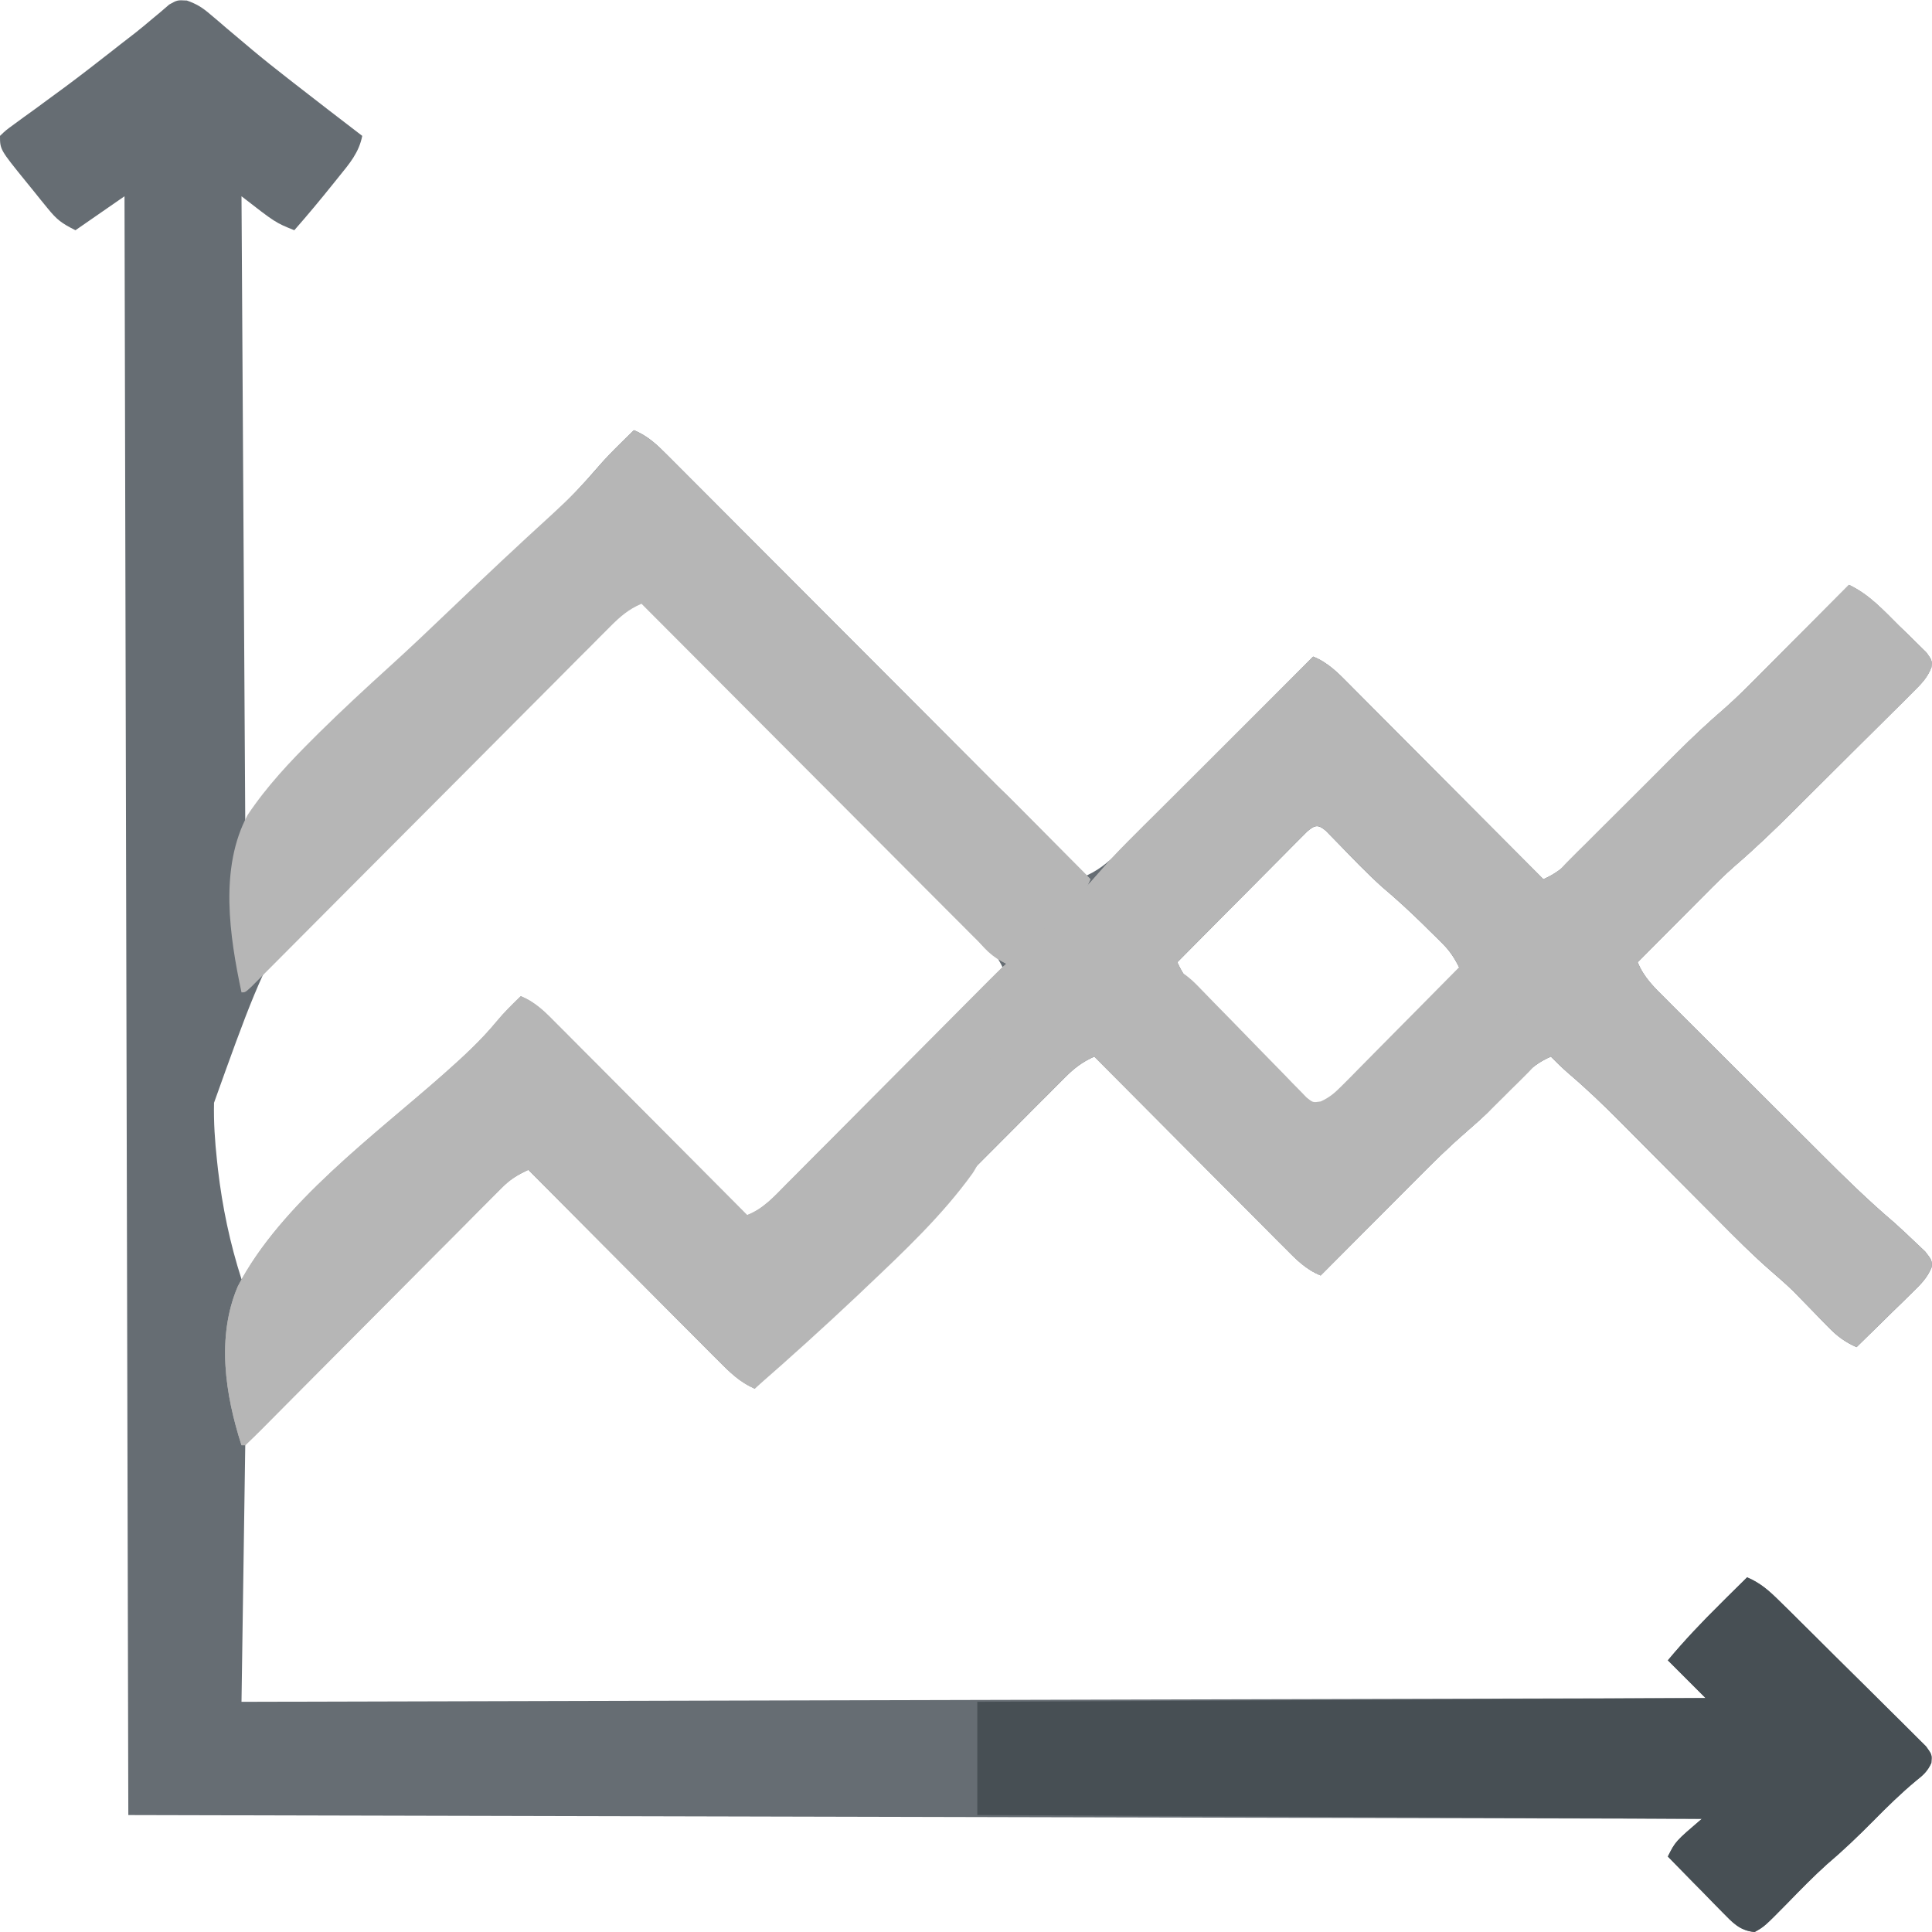 <svg width="36" height="36" viewBox="0 0 36 36" fill="none" xmlns="http://www.w3.org/2000/svg">
<g clip-path="url(#clip0_821_5731)">
<path d="M3.483 0.01C3.664 0.074 3.772 0.141 3.917 0.266C3.965 0.306 4.013 0.346 4.062 0.388C4.112 0.431 4.163 0.474 4.214 0.519C4.321 0.609 4.429 0.7 4.536 0.79C4.589 0.835 4.642 0.88 4.697 0.926C4.915 1.108 5.137 1.285 5.361 1.459C5.401 1.49 5.44 1.521 5.48 1.552C5.902 1.881 6.326 2.207 6.75 2.532C6.688 2.845 6.512 3.049 6.315 3.292C6.263 3.358 6.263 3.358 6.209 3.424C5.973 3.718 5.733 4.007 5.484 4.29C5.133 4.149 5.133 4.149 4.5 3.657C4.523 7.508 4.546 11.36 4.57 15.329C5.581 14.319 6.592 13.31 7.633 12.27C8.111 11.793 8.111 11.793 8.599 11.307C8.885 11.02 8.885 11.02 9.172 10.733C9.333 10.573 9.493 10.413 9.654 10.253C9.814 10.093 9.974 9.933 10.134 9.773C10.19 9.717 10.246 9.661 10.304 9.603C10.597 9.31 10.878 9.011 11.148 8.697C11.279 8.545 11.419 8.403 11.562 8.262C11.61 8.215 11.658 8.168 11.707 8.119C11.742 8.085 11.777 8.051 11.812 8.016C12.073 8.125 12.239 8.284 12.437 8.483C12.471 8.517 12.504 8.55 12.539 8.585C12.651 8.697 12.763 8.809 12.874 8.921C12.955 9.002 13.035 9.082 13.116 9.163C13.334 9.381 13.552 9.599 13.769 9.818C13.997 10.046 14.225 10.274 14.453 10.503C14.884 10.935 15.316 11.367 15.747 11.8C16.238 12.292 16.729 12.784 17.22 13.276C18.23 14.288 19.24 15.3 20.25 16.313C20.525 16.186 20.714 16.009 20.925 15.795C20.963 15.757 21.002 15.718 21.041 15.678C21.168 15.552 21.294 15.425 21.42 15.297C21.508 15.209 21.596 15.121 21.684 15.033C21.915 14.802 22.145 14.569 22.376 14.337C22.611 14.101 22.847 13.864 23.083 13.628C23.545 13.164 24.007 12.699 24.469 12.235C24.751 12.348 24.94 12.547 25.15 12.759C25.189 12.798 25.228 12.838 25.268 12.878C25.397 13.007 25.526 13.136 25.654 13.266C25.744 13.356 25.833 13.445 25.922 13.535C26.158 13.771 26.392 14.007 26.627 14.243C26.867 14.484 27.107 14.725 27.347 14.966C27.818 15.438 28.288 15.91 28.758 16.383C28.984 16.284 29.134 16.165 29.307 15.989C29.385 15.911 29.385 15.911 29.464 15.832C29.519 15.776 29.574 15.72 29.631 15.662C29.718 15.575 29.718 15.575 29.806 15.486C29.99 15.301 30.174 15.115 30.357 14.929C30.54 14.744 30.723 14.559 30.906 14.375C31.02 14.26 31.134 14.145 31.247 14.03C31.534 13.74 31.828 13.465 32.137 13.199C32.37 12.994 32.587 12.774 32.805 12.554C32.853 12.506 32.9 12.458 32.949 12.409C33.099 12.259 33.249 12.108 33.398 11.958C33.501 11.855 33.603 11.752 33.706 11.65C33.955 11.4 34.204 11.149 34.453 10.899C34.833 11.079 35.093 11.37 35.389 11.664C35.449 11.721 35.508 11.778 35.57 11.837C35.626 11.893 35.682 11.948 35.74 12.006C35.817 12.082 35.817 12.082 35.896 12.159C36 12.305 36 12.305 35.989 12.435C35.91 12.637 35.794 12.748 35.64 12.901C35.548 12.994 35.548 12.994 35.454 13.088C35.386 13.155 35.318 13.222 35.251 13.289C35.181 13.358 35.111 13.427 35.042 13.497C34.896 13.642 34.75 13.787 34.603 13.932C34.417 14.117 34.231 14.302 34.046 14.487C33.867 14.665 33.689 14.842 33.51 15.02C33.477 15.053 33.443 15.087 33.409 15.121C33.058 15.47 32.704 15.81 32.329 16.133C32.137 16.3 31.958 16.479 31.779 16.66C31.742 16.697 31.706 16.733 31.668 16.771C31.553 16.886 31.439 17.002 31.324 17.117C31.245 17.196 31.167 17.275 31.088 17.354C30.897 17.546 30.706 17.738 30.516 17.93C30.629 18.212 30.826 18.401 31.038 18.61C31.096 18.668 31.096 18.668 31.155 18.728C31.284 18.857 31.413 18.985 31.542 19.114C31.632 19.203 31.722 19.293 31.812 19.383C32.001 19.572 32.189 19.76 32.378 19.948C32.619 20.188 32.86 20.428 33.1 20.669C33.286 20.854 33.472 21.04 33.658 21.225C33.747 21.314 33.835 21.402 33.924 21.491C34.37 21.936 34.816 22.374 35.297 22.782C35.43 22.901 35.559 23.023 35.688 23.146C35.779 23.233 35.779 23.233 35.873 23.321C36 23.485 36 23.485 35.992 23.616C35.908 23.819 35.787 23.933 35.631 24.086C35.571 24.145 35.511 24.204 35.449 24.266C35.386 24.327 35.322 24.388 35.257 24.452C35.194 24.514 35.13 24.576 35.065 24.641C34.908 24.795 34.751 24.949 34.594 25.102C34.381 25.007 34.236 24.901 34.074 24.734C34.03 24.689 33.986 24.644 33.94 24.598C33.895 24.551 33.849 24.504 33.803 24.456C33.713 24.364 33.623 24.272 33.534 24.18C33.494 24.14 33.455 24.099 33.414 24.057C33.28 23.928 33.144 23.808 33.003 23.687C32.652 23.381 32.326 23.053 31.999 22.722C31.899 22.623 31.8 22.523 31.701 22.423C31.494 22.215 31.286 22.006 31.079 21.798C30.908 21.625 30.737 21.453 30.565 21.281C30.437 21.152 30.31 21.024 30.182 20.895C29.874 20.585 29.561 20.286 29.229 20.003C29.113 19.902 29.005 19.797 28.898 19.688C28.685 19.783 28.541 19.889 28.379 20.056C28.335 20.101 28.291 20.146 28.245 20.192C28.2 20.239 28.154 20.286 28.107 20.334C28.018 20.426 27.928 20.518 27.838 20.609C27.799 20.65 27.759 20.691 27.719 20.733C27.582 20.864 27.443 20.987 27.3 21.111C26.994 21.377 26.708 21.659 26.422 21.947C26.37 21.999 26.318 22.051 26.264 22.105C26.099 22.27 25.934 22.436 25.77 22.602C25.657 22.715 25.544 22.827 25.432 22.94C25.157 23.215 24.883 23.491 24.609 23.766C24.33 23.654 24.142 23.459 23.935 23.248C23.896 23.21 23.858 23.171 23.818 23.132C23.692 23.005 23.566 22.878 23.439 22.75C23.352 22.662 23.264 22.574 23.176 22.486C22.945 22.255 22.714 22.023 22.483 21.791C22.248 21.554 22.012 21.317 21.777 21.081C21.314 20.617 20.852 20.153 20.391 19.688C20.168 19.787 20.018 19.903 19.846 20.075C19.795 20.126 19.744 20.177 19.691 20.23C19.635 20.286 19.58 20.342 19.522 20.4C19.434 20.488 19.434 20.488 19.343 20.578C19.182 20.74 19.021 20.902 18.86 21.064C18.691 21.233 18.523 21.402 18.354 21.571C18.034 21.891 17.715 22.212 17.396 22.532C17.033 22.897 16.669 23.261 16.305 23.626C15.557 24.375 14.81 25.125 14.062 25.875C13.788 25.748 13.599 25.571 13.388 25.357C13.349 25.319 13.311 25.281 13.271 25.241C13.145 25.114 13.019 24.987 12.893 24.86C12.805 24.772 12.717 24.684 12.629 24.596C12.398 24.364 12.167 24.132 11.937 23.9C11.701 23.663 11.466 23.427 11.23 23.19C10.767 22.726 10.305 22.262 9.844 21.797C9.656 21.886 9.499 21.979 9.34 22.112C9.276 22.165 9.276 22.165 9.211 22.219C9.166 22.258 9.12 22.297 9.073 22.336C9.025 22.377 8.976 22.418 8.926 22.461C8.471 22.848 8.029 23.249 7.59 23.654C7.297 23.925 7.001 24.19 6.693 24.444C5.759 25.227 5.312 25.872 4.57 26.93C4.547 28.508 4.524 30.086 4.5 31.711C13.503 31.688 22.506 31.665 31.781 31.641C31.549 31.409 31.317 31.177 31.078 30.938C31.386 30.569 31.712 30.226 32.054 29.888C32.102 29.84 32.151 29.791 32.2 29.742C32.318 29.625 32.436 29.508 32.555 29.391C32.804 29.498 32.967 29.644 33.159 29.834C33.223 29.896 33.286 29.959 33.352 30.023C33.421 30.091 33.489 30.159 33.558 30.228C33.629 30.298 33.699 30.368 33.77 30.438C33.918 30.585 34.066 30.732 34.213 30.879C34.402 31.067 34.592 31.255 34.783 31.442C34.929 31.587 35.075 31.732 35.22 31.877C35.289 31.946 35.36 32.015 35.43 32.084C35.528 32.181 35.625 32.278 35.722 32.376C35.778 32.431 35.833 32.486 35.89 32.543C36 32.696 36 32.696 35.988 32.85C35.916 33.007 35.837 33.076 35.701 33.184C35.421 33.417 35.166 33.667 34.91 33.926C34.63 34.209 34.347 34.481 34.043 34.738C33.784 34.971 33.541 35.222 33.298 35.471C32.877 35.898 32.877 35.898 32.695 36.001C32.416 35.975 32.285 35.825 32.094 35.631C32.035 35.571 31.976 35.511 31.915 35.449C31.853 35.386 31.792 35.323 31.729 35.258C31.666 35.194 31.604 35.131 31.539 35.066C31.385 34.909 31.231 34.752 31.078 34.594C31.219 34.313 31.219 34.313 31.711 33.891C17.197 33.856 17.197 33.856 2.391 33.821C2.367 23.867 2.344 13.912 2.32 3.657C2.019 3.866 1.717 4.074 1.406 4.29C1.145 4.159 1.062 4.096 0.887 3.881C0.844 3.829 0.801 3.776 0.757 3.722C0.713 3.667 0.669 3.612 0.624 3.556C0.58 3.501 0.535 3.446 0.489 3.39C0 2.787 0 2.787 0 2.532C0.109 2.427 0.109 2.427 0.263 2.315C0.32 2.273 0.377 2.231 0.436 2.188C0.498 2.143 0.56 2.099 0.624 2.053C0.753 1.958 0.882 1.863 1.012 1.768C1.077 1.72 1.143 1.671 1.211 1.622C1.507 1.402 1.797 1.177 2.087 0.95C2.137 0.911 2.186 0.872 2.237 0.832C2.285 0.795 2.333 0.758 2.383 0.719C2.43 0.683 2.477 0.646 2.525 0.609C2.631 0.525 2.734 0.44 2.837 0.352C2.919 0.284 2.919 0.284 3.003 0.214C3.052 0.171 3.102 0.129 3.152 0.085C3.305 0 3.305 0 3.483 0.01ZM11.518 11.422C11.456 11.476 11.395 11.529 11.331 11.585C11.263 11.645 11.195 11.705 11.125 11.767C11.072 11.813 11.072 11.813 11.019 11.861C10.043 12.721 9.09 13.606 8.147 14.502C8.104 14.544 8.061 14.585 8.016 14.627C5.208 17.139 5.208 17.139 3.988 20.549C3.98 20.91 4.004 21.263 4.043 21.622C4.049 21.679 4.055 21.737 4.062 21.796C4.144 22.495 4.285 23.166 4.5 23.836C4.992 23.433 5.435 22.982 5.884 22.532C5.971 22.445 6.057 22.359 6.143 22.273C6.324 22.092 6.504 21.912 6.685 21.731C6.914 21.501 7.144 21.271 7.375 21.041C7.553 20.863 7.731 20.685 7.909 20.507C7.994 20.422 8.079 20.337 8.163 20.253C8.763 19.654 8.763 19.654 9.329 19.023C9.447 18.886 9.573 18.759 9.703 18.633C9.983 18.746 10.17 18.941 10.378 19.151C10.416 19.19 10.455 19.228 10.494 19.268C10.621 19.395 10.747 19.522 10.873 19.649C10.961 19.737 11.049 19.825 11.137 19.913C11.368 20.145 11.598 20.377 11.829 20.609C12.064 20.846 12.3 21.082 12.536 21.319C12.998 21.782 13.46 22.247 13.922 22.711C14.224 22.595 14.425 22.367 14.648 22.142C14.692 22.098 14.736 22.054 14.781 22.009C14.926 21.864 15.071 21.718 15.215 21.573C15.315 21.472 15.416 21.371 15.516 21.271C15.781 21.006 16.045 20.741 16.308 20.475C16.578 20.204 16.848 19.934 17.117 19.663C17.646 19.133 18.175 18.602 18.703 18.071C18.601 17.838 18.475 17.684 18.296 17.505C18.24 17.449 18.184 17.393 18.127 17.335C18.066 17.274 18.005 17.213 17.942 17.151C17.878 17.086 17.814 17.022 17.747 16.955C17.571 16.779 17.395 16.602 17.218 16.426C17.034 16.242 16.849 16.058 16.665 15.873C16.355 15.563 16.046 15.254 15.736 14.944C15.377 14.587 15.019 14.228 14.661 13.869C14.354 13.562 14.046 13.254 13.739 12.947C13.555 12.763 13.371 12.579 13.188 12.396C12.983 12.191 12.778 11.987 12.574 11.782C12.512 11.721 12.451 11.66 12.389 11.597C12.333 11.541 12.277 11.486 12.22 11.429C12.172 11.381 12.123 11.332 12.073 11.283C11.834 11.079 11.722 11.243 11.518 11.422ZM24.356 15.495C24.289 15.562 24.289 15.562 24.22 15.631C24.17 15.682 24.119 15.733 24.067 15.785C23.985 15.868 23.985 15.868 23.901 15.953C23.845 16.009 23.789 16.065 23.732 16.123C23.552 16.303 23.373 16.484 23.194 16.665C23.073 16.787 22.952 16.909 22.83 17.03C22.532 17.33 22.235 17.63 21.938 17.93C22.034 18.145 22.144 18.296 22.309 18.464C22.356 18.512 22.403 18.56 22.451 18.61C22.502 18.661 22.553 18.712 22.605 18.764C22.657 18.817 22.709 18.87 22.763 18.924C22.873 19.036 22.984 19.147 23.095 19.258C23.264 19.428 23.433 19.6 23.601 19.772C23.708 19.88 23.816 19.988 23.923 20.096C23.974 20.148 24.024 20.199 24.076 20.253C24.123 20.3 24.171 20.347 24.22 20.395C24.261 20.437 24.302 20.479 24.345 20.522C24.464 20.616 24.464 20.616 24.609 20.594C24.779 20.519 24.877 20.43 25.008 20.298C25.057 20.249 25.106 20.199 25.157 20.148C25.236 20.068 25.236 20.068 25.316 19.986C25.397 19.905 25.397 19.905 25.48 19.821C25.653 19.647 25.826 19.472 25.998 19.297C26.115 19.179 26.233 19.06 26.35 18.942C26.637 18.652 26.924 18.362 27.211 18.071C27.117 17.876 27.03 17.732 26.876 17.579C26.838 17.542 26.801 17.504 26.762 17.465C26.721 17.426 26.681 17.386 26.64 17.346C26.598 17.305 26.556 17.264 26.514 17.221C26.267 16.979 26.016 16.748 25.752 16.526C25.47 16.271 25.207 15.997 24.943 15.724C24.902 15.682 24.861 15.64 24.819 15.597C24.782 15.559 24.745 15.521 24.707 15.482C24.56 15.357 24.5 15.372 24.356 15.495Z" fill="#666D73"/>
<path d="M34.453 10.898C34.833 11.079 35.093 11.369 35.389 11.663C35.449 11.72 35.509 11.778 35.57 11.837C35.626 11.893 35.682 11.948 35.74 12.005C35.817 12.081 35.817 12.081 35.896 12.159C36 12.305 36 12.305 35.989 12.435C35.91 12.637 35.794 12.748 35.64 12.9C35.548 12.993 35.548 12.993 35.454 13.088C35.386 13.155 35.318 13.221 35.251 13.288C35.181 13.358 35.111 13.427 35.042 13.496C34.896 13.642 34.75 13.787 34.603 13.932C34.417 14.116 34.231 14.301 34.046 14.486C33.868 14.665 33.689 14.842 33.51 15.02C33.477 15.053 33.443 15.086 33.409 15.121C33.058 15.47 32.704 15.81 32.329 16.132C32.137 16.3 31.958 16.479 31.779 16.659C31.742 16.696 31.706 16.733 31.668 16.771C31.553 16.886 31.439 17.001 31.324 17.117C31.246 17.196 31.167 17.275 31.088 17.354C30.897 17.546 30.706 17.738 30.516 17.93C30.629 18.211 30.826 18.4 31.038 18.609C31.077 18.648 31.116 18.688 31.156 18.728C31.284 18.857 31.413 18.985 31.542 19.113C31.632 19.203 31.722 19.293 31.812 19.383C32.001 19.571 32.189 19.759 32.378 19.948C32.619 20.187 32.86 20.428 33.1 20.668C33.286 20.854 33.472 21.039 33.658 21.225C33.747 21.313 33.835 21.402 33.924 21.49C34.37 21.936 34.816 22.374 35.297 22.781C35.43 22.9 35.559 23.022 35.688 23.146C35.749 23.204 35.81 23.261 35.873 23.32C36 23.484 36 23.484 35.992 23.615C35.908 23.818 35.787 23.932 35.631 24.085C35.571 24.145 35.511 24.204 35.449 24.265C35.386 24.327 35.322 24.388 35.257 24.451C35.194 24.514 35.131 24.576 35.065 24.64C34.909 24.795 34.751 24.948 34.594 25.102C34.381 25.006 34.236 24.901 34.074 24.734C34.03 24.689 33.986 24.644 33.94 24.598C33.895 24.551 33.85 24.504 33.803 24.456C33.713 24.364 33.624 24.272 33.534 24.18C33.494 24.139 33.455 24.099 33.414 24.057C33.28 23.928 33.144 23.807 33.003 23.686C32.652 23.381 32.326 23.052 31.999 22.722C31.9 22.622 31.8 22.523 31.701 22.423C31.494 22.215 31.287 22.006 31.079 21.797C30.908 21.625 30.737 21.453 30.565 21.28C30.438 21.152 30.31 21.023 30.182 20.895C29.874 20.585 29.562 20.286 29.229 20.002C29.113 19.902 29.005 19.797 28.898 19.688C28.686 19.783 28.541 19.888 28.379 20.055C28.335 20.1 28.291 20.145 28.245 20.191C28.177 20.262 28.177 20.262 28.108 20.334C28.018 20.425 27.928 20.517 27.838 20.609C27.799 20.65 27.759 20.69 27.719 20.732C27.583 20.863 27.443 20.987 27.3 21.11C26.994 21.376 26.708 21.658 26.422 21.946C26.37 21.998 26.318 22.051 26.264 22.105C26.099 22.27 25.934 22.436 25.77 22.601C25.657 22.714 25.544 22.827 25.432 22.94C25.157 23.215 24.883 23.49 24.61 23.766C24.33 23.653 24.143 23.458 23.935 23.248C23.877 23.19 23.877 23.19 23.818 23.131C23.692 23.004 23.566 22.877 23.439 22.75C23.352 22.662 23.264 22.574 23.176 22.486C22.945 22.254 22.714 22.022 22.484 21.79C22.248 21.553 22.012 21.317 21.777 21.08C21.314 20.616 20.852 20.152 20.391 19.688C20.168 19.786 20.018 19.902 19.846 20.075C19.795 20.126 19.744 20.177 19.691 20.229C19.635 20.285 19.58 20.341 19.522 20.399C19.463 20.458 19.404 20.517 19.344 20.578C19.182 20.739 19.021 20.901 18.86 21.063C18.691 21.233 18.523 21.402 18.354 21.571C18.034 21.891 17.715 22.211 17.396 22.531C17.033 22.896 16.669 23.261 16.305 23.625C15.557 24.375 14.81 25.125 14.063 25.875C13.788 25.747 13.599 25.571 13.388 25.357C13.33 25.299 13.33 25.299 13.271 25.241C13.145 25.114 13.019 24.987 12.893 24.859C12.805 24.771 12.717 24.683 12.629 24.595C12.398 24.363 12.167 24.131 11.937 23.899C11.701 23.663 11.466 23.426 11.23 23.19C10.767 22.726 10.306 22.262 9.844 21.797C9.641 21.889 9.496 21.986 9.34 22.144C9.297 22.186 9.255 22.228 9.212 22.272C9.166 22.318 9.12 22.364 9.073 22.412C9.025 22.46 8.976 22.509 8.926 22.559C8.766 22.72 8.606 22.882 8.446 23.043C8.334 23.155 8.223 23.267 8.111 23.378C7.818 23.672 7.526 23.967 7.233 24.261C6.764 24.733 6.295 25.205 5.825 25.676C5.661 25.841 5.496 26.007 5.332 26.172C5.232 26.273 5.132 26.373 5.032 26.474C4.963 26.543 4.963 26.543 4.893 26.614C4.787 26.721 4.679 26.826 4.57 26.93C4.547 26.93 4.524 26.93 4.5 26.93C4.196 25.986 4.03 24.906 4.432 23.968C5.234 22.422 6.991 21.144 8.274 20.007C8.624 19.696 8.961 19.389 9.259 19.026C9.396 18.86 9.549 18.712 9.703 18.562C9.983 18.675 10.17 18.87 10.378 19.081C10.416 19.119 10.455 19.157 10.494 19.197C10.621 19.324 10.747 19.451 10.873 19.578C10.961 19.666 11.049 19.754 11.137 19.842C11.368 20.074 11.598 20.306 11.829 20.538C12.065 20.775 12.3 21.011 12.536 21.248C12.998 21.712 13.46 22.176 13.922 22.641C14.22 22.525 14.419 22.302 14.639 22.079C14.682 22.036 14.725 21.992 14.77 21.948C14.912 21.805 15.054 21.662 15.195 21.519C15.294 21.42 15.393 21.32 15.493 21.221C15.754 20.958 16.015 20.696 16.276 20.433C16.692 20.014 17.109 19.595 17.526 19.176C17.671 19.03 17.816 18.884 17.961 18.738C18.757 17.936 18.757 17.936 19.154 17.603C19.368 17.421 19.564 17.219 19.762 17.02C19.803 16.98 19.843 16.94 19.884 16.899C20.084 16.699 20.275 16.496 20.457 16.281C20.82 15.865 21.215 15.48 21.605 15.091C21.688 15.008 21.771 14.925 21.854 14.843C22.07 14.627 22.287 14.411 22.504 14.195C22.725 13.974 22.947 13.753 23.168 13.532C23.602 13.099 24.035 12.667 24.469 12.234C24.751 12.348 24.94 12.546 25.15 12.759C25.189 12.798 25.228 12.837 25.268 12.877C25.397 13.006 25.526 13.136 25.654 13.265C25.744 13.355 25.833 13.445 25.923 13.534C26.158 13.77 26.393 14.006 26.627 14.242C26.867 14.484 27.107 14.724 27.347 14.965C27.818 15.437 28.288 15.91 28.758 16.383C28.984 16.283 29.134 16.164 29.307 15.989C29.359 15.937 29.411 15.885 29.464 15.832C29.519 15.775 29.574 15.719 29.631 15.661C29.689 15.603 29.747 15.545 29.806 15.486C29.99 15.3 30.174 15.114 30.358 14.928C30.54 14.743 30.723 14.559 30.906 14.374C31.02 14.26 31.134 14.145 31.247 14.03C31.535 13.74 31.828 13.464 32.137 13.198C32.37 12.993 32.587 12.773 32.805 12.553C32.853 12.506 32.9 12.458 32.95 12.409C33.099 12.258 33.249 12.108 33.398 11.957C33.501 11.855 33.603 11.752 33.706 11.649C33.955 11.399 34.204 11.149 34.453 10.898ZM24.356 15.495C24.289 15.562 24.289 15.562 24.221 15.631C24.17 15.681 24.119 15.732 24.067 15.784C23.985 15.867 23.985 15.867 23.901 15.952C23.845 16.008 23.789 16.064 23.732 16.122C23.552 16.303 23.373 16.483 23.194 16.664C23.073 16.786 22.952 16.908 22.831 17.03C22.532 17.329 22.235 17.629 21.938 17.93C22.034 18.145 22.144 18.296 22.309 18.463C22.356 18.512 22.403 18.56 22.451 18.609C22.502 18.66 22.553 18.711 22.605 18.764C22.657 18.817 22.709 18.869 22.763 18.924C22.873 19.035 22.984 19.146 23.095 19.257C23.265 19.428 23.433 19.6 23.601 19.772C23.709 19.88 23.816 19.988 23.923 20.095C23.974 20.147 24.024 20.199 24.076 20.252C24.123 20.299 24.171 20.346 24.22 20.395C24.261 20.436 24.302 20.478 24.345 20.521C24.464 20.616 24.464 20.616 24.609 20.594C24.779 20.519 24.877 20.429 25.008 20.297C25.057 20.248 25.106 20.199 25.157 20.148C25.236 20.068 25.236 20.068 25.316 19.986C25.397 19.904 25.397 19.904 25.48 19.821C25.653 19.646 25.826 19.471 25.998 19.296C26.115 19.178 26.233 19.06 26.35 18.942C26.637 18.652 26.924 18.361 27.211 18.07C27.117 17.876 27.03 17.731 26.877 17.579C26.839 17.541 26.801 17.503 26.762 17.464C26.721 17.425 26.681 17.386 26.64 17.345C26.598 17.304 26.557 17.263 26.514 17.221C26.268 16.979 26.016 16.748 25.752 16.526C25.47 16.271 25.207 15.996 24.943 15.723C24.902 15.681 24.861 15.64 24.819 15.597C24.782 15.558 24.745 15.52 24.707 15.481C24.56 15.356 24.5 15.372 24.356 15.495Z" fill="#B6B6B6"/>
<path d="M11.812 8.016C12.074 8.125 12.24 8.286 12.44 8.485C12.474 8.519 12.508 8.553 12.542 8.588C12.655 8.701 12.768 8.814 12.881 8.927C12.962 9.008 13.043 9.09 13.124 9.171C13.344 9.391 13.564 9.611 13.783 9.832C14.013 10.062 14.243 10.292 14.473 10.522C14.908 10.958 15.343 11.394 15.778 11.83C16.273 12.327 16.768 12.823 17.264 13.319C18.283 14.34 19.302 15.361 20.32 16.383C20.204 16.631 20.07 16.791 19.874 16.984C19.814 17.043 19.754 17.102 19.692 17.164C19.63 17.225 19.567 17.286 19.503 17.35C19.44 17.412 19.377 17.474 19.312 17.539C19.156 17.693 19 17.847 18.844 18C18.61 17.898 18.457 17.771 18.278 17.591C18.222 17.536 18.166 17.48 18.108 17.422C18.017 17.331 18.017 17.331 17.924 17.237C17.859 17.172 17.795 17.108 17.728 17.041C17.552 16.865 17.375 16.688 17.199 16.511C17.015 16.325 16.83 16.141 16.646 15.956C16.296 15.606 15.947 15.256 15.598 14.905C15.201 14.507 14.803 14.108 14.406 13.71C13.588 12.89 12.77 12.07 11.953 11.25C11.711 11.354 11.554 11.491 11.369 11.677C11.309 11.737 11.249 11.797 11.187 11.859C11.122 11.925 11.056 11.991 10.989 12.059C10.919 12.129 10.849 12.198 10.779 12.268C10.629 12.419 10.479 12.57 10.329 12.721C10.092 12.959 9.855 13.197 9.617 13.435C9.242 13.811 8.867 14.187 8.493 14.564C7.821 15.239 7.149 15.913 6.476 16.587C6.24 16.824 6.004 17.061 5.768 17.298C5.622 17.445 5.475 17.592 5.329 17.739C5.261 17.808 5.192 17.876 5.124 17.945C5.032 18.038 4.939 18.131 4.846 18.224C4.794 18.276 4.743 18.328 4.689 18.382C4.57 18.492 4.57 18.492 4.5 18.492C4.277 17.442 4.084 16.171 4.614 15.186C4.968 14.655 5.4 14.195 5.852 13.747C5.886 13.713 5.919 13.68 5.954 13.645C6.379 13.226 6.817 12.821 7.259 12.42C7.639 12.076 8.01 11.723 8.38 11.369C9.013 10.763 9.651 10.163 10.299 9.573C10.602 9.296 10.882 9.011 11.148 8.698C11.278 8.545 11.418 8.403 11.562 8.262C11.61 8.215 11.658 8.167 11.707 8.119C11.742 8.085 11.777 8.051 11.812 8.016Z" fill="#B6B6B6"/>
<path d="M32.555 29.391C32.804 29.497 32.967 29.643 33.159 29.833C33.223 29.896 33.286 29.958 33.352 30.022C33.421 30.091 33.489 30.159 33.558 30.227C33.629 30.297 33.699 30.367 33.77 30.437C33.918 30.584 34.066 30.731 34.213 30.878C34.402 31.067 34.592 31.255 34.783 31.442C34.929 31.586 35.074 31.731 35.22 31.876C35.289 31.946 35.36 32.015 35.43 32.084C35.528 32.18 35.625 32.278 35.722 32.375C35.778 32.43 35.833 32.486 35.89 32.542C36 32.695 36 32.695 35.988 32.849C35.916 33.007 35.837 33.076 35.701 33.183C35.421 33.416 35.166 33.666 34.91 33.926C34.63 34.209 34.347 34.48 34.043 34.738C33.784 34.971 33.541 35.221 33.298 35.471C32.877 35.898 32.877 35.898 32.695 36C32.416 35.974 32.285 35.825 32.094 35.631C32.035 35.571 31.976 35.511 31.915 35.449C31.853 35.386 31.792 35.322 31.729 35.257C31.666 35.194 31.604 35.13 31.539 35.065C31.385 34.908 31.231 34.751 31.078 34.594C31.219 34.312 31.219 34.312 31.711 33.891C27.256 33.867 22.801 33.844 18.211 33.82C18.211 33.124 18.211 32.428 18.211 31.711C24.928 31.676 24.928 31.676 31.781 31.641C31.549 31.409 31.317 31.177 31.078 30.938C31.386 30.568 31.712 30.225 32.054 29.887C32.126 29.815 32.126 29.815 32.2 29.741C32.318 29.624 32.436 29.507 32.555 29.391Z" fill="#474F54"/>
<path d="M18.703 18C18.703 18.07 18.703 18.139 18.703 18.211C18.608 18.304 18.608 18.304 18.487 18.399C18.367 18.507 18.367 18.507 18.281 18.633C18.291 18.849 18.317 19 18.371 19.205C18.533 20.093 18.637 21.061 18.125 21.86C17.557 22.65 16.836 23.327 16.132 23.994C16.083 24.041 16.033 24.088 15.982 24.137C15.354 24.729 14.714 25.308 14.063 25.875C13.783 25.762 13.596 25.568 13.388 25.357C13.35 25.319 13.311 25.28 13.271 25.241C13.145 25.114 13.019 24.987 12.893 24.859C12.805 24.771 12.717 24.683 12.629 24.595C12.398 24.363 12.167 24.131 11.937 23.899C11.701 23.663 11.466 23.426 11.23 23.19C10.767 22.726 10.306 22.262 9.844 21.797C9.641 21.889 9.496 21.986 9.34 22.144C9.297 22.186 9.255 22.228 9.212 22.272C9.166 22.318 9.12 22.364 9.073 22.412C9.001 22.485 9.001 22.485 8.926 22.559C8.766 22.72 8.606 22.882 8.446 23.043C8.334 23.155 8.223 23.267 8.111 23.378C7.818 23.672 7.526 23.967 7.233 24.261C6.764 24.733 6.295 25.205 5.825 25.676C5.661 25.841 5.496 26.007 5.332 26.172C5.232 26.273 5.132 26.373 5.032 26.474C4.963 26.543 4.963 26.543 4.893 26.614C4.787 26.721 4.679 26.826 4.57 26.93C4.547 26.93 4.524 26.93 4.5 26.93C4.196 25.986 4.03 24.906 4.432 23.968C5.234 22.422 6.991 21.144 8.274 20.007C8.624 19.696 8.961 19.389 9.259 19.026C9.396 18.86 9.549 18.712 9.703 18.562C9.983 18.675 10.17 18.87 10.378 19.081C10.416 19.119 10.455 19.157 10.494 19.197C10.621 19.324 10.747 19.451 10.873 19.578C10.961 19.666 11.049 19.754 11.137 19.842C11.368 20.074 11.598 20.306 11.829 20.538C12.065 20.775 12.3 21.011 12.536 21.248C12.998 21.712 13.46 22.176 13.922 22.641C14.224 22.524 14.425 22.296 14.648 22.071C14.692 22.027 14.736 21.983 14.781 21.938C14.926 21.793 15.071 21.647 15.215 21.502C15.316 21.401 15.416 21.3 15.517 21.2C15.781 20.935 16.045 20.67 16.308 20.404C16.578 20.134 16.848 19.863 17.117 19.593C17.646 19.062 18.175 18.531 18.703 18Z" fill="#B6B6B6"/>
<path d="M21.797 18C22.015 18.097 22.16 18.206 22.325 18.377C22.372 18.425 22.419 18.473 22.467 18.523C22.517 18.575 22.567 18.626 22.619 18.68C22.725 18.789 22.832 18.897 22.939 19.006C23.107 19.178 23.274 19.35 23.442 19.523C23.603 19.689 23.765 19.855 23.928 20.02C23.978 20.072 24.028 20.125 24.08 20.178C24.127 20.226 24.174 20.273 24.222 20.322C24.263 20.364 24.304 20.406 24.346 20.45C24.464 20.546 24.464 20.546 24.609 20.524C24.778 20.448 24.877 20.359 25.008 20.227C25.057 20.178 25.106 20.128 25.157 20.078C25.236 19.998 25.236 19.998 25.316 19.916C25.37 19.861 25.424 19.807 25.48 19.75C25.653 19.576 25.826 19.401 25.998 19.226C26.115 19.108 26.233 18.989 26.35 18.871C26.637 18.581 26.924 18.291 27.211 18C27.459 18.117 27.619 18.251 27.812 18.447C27.871 18.506 27.931 18.566 27.992 18.628C28.053 18.69 28.114 18.753 28.178 18.817C28.24 18.881 28.303 18.944 28.367 19.009C28.521 19.164 28.675 19.32 28.828 19.477C28.731 19.696 28.617 19.845 28.447 20.014C28.4 20.062 28.352 20.109 28.303 20.158C28.253 20.207 28.203 20.257 28.151 20.307C28.103 20.355 28.055 20.404 28.005 20.453C27.776 20.681 27.543 20.9 27.299 21.111C26.994 21.377 26.707 21.659 26.422 21.946C26.344 22.025 26.344 22.025 26.264 22.105C26.099 22.27 25.934 22.436 25.77 22.601C25.657 22.714 25.544 22.827 25.432 22.94C25.157 23.215 24.883 23.49 24.609 23.766C24.327 23.652 24.138 23.454 23.928 23.241C23.889 23.202 23.85 23.163 23.81 23.123C23.681 22.994 23.552 22.864 23.424 22.735C23.334 22.645 23.245 22.555 23.156 22.466C22.92 22.23 22.686 21.994 22.451 21.758C22.211 21.516 21.971 21.276 21.731 21.035C21.261 20.563 20.79 20.09 20.32 19.617C20.437 19.369 20.571 19.209 20.767 19.016C20.827 18.957 20.887 18.898 20.948 18.836C21.011 18.775 21.073 18.714 21.138 18.65C21.201 18.588 21.264 18.526 21.329 18.461C21.485 18.307 21.641 18.153 21.797 18Z" fill="#B6B6B6"/>
<path d="M34.453 10.898C34.833 11.079 35.093 11.369 35.389 11.663C35.449 11.72 35.508 11.778 35.57 11.837C35.654 11.92 35.654 11.92 35.74 12.005C35.791 12.056 35.843 12.107 35.896 12.159C36 12.305 36 12.305 35.989 12.435C35.91 12.637 35.794 12.748 35.64 12.9C35.548 12.993 35.548 12.993 35.454 13.088C35.386 13.155 35.318 13.221 35.251 13.288C35.181 13.358 35.111 13.427 35.042 13.496C34.896 13.642 34.75 13.787 34.603 13.932C34.417 14.116 34.231 14.301 34.046 14.486C33.867 14.665 33.689 14.842 33.51 15.02C33.477 15.053 33.443 15.086 33.409 15.121C33.058 15.469 32.705 15.809 32.33 16.131C32.132 16.304 31.948 16.489 31.764 16.675C31.726 16.713 31.687 16.751 31.648 16.791C31.528 16.911 31.409 17.031 31.289 17.152C31.207 17.234 31.125 17.317 31.043 17.399C30.843 17.599 30.644 17.8 30.445 18C30.246 17.909 30.104 17.816 29.951 17.658C29.913 17.619 29.875 17.58 29.835 17.539C29.796 17.498 29.756 17.458 29.716 17.416C29.432 17.123 29.146 16.849 28.828 16.594C28.929 16.365 29.051 16.213 29.227 16.037C29.281 15.983 29.334 15.93 29.388 15.875C29.446 15.818 29.503 15.761 29.563 15.703C29.622 15.643 29.681 15.584 29.742 15.523C29.868 15.397 29.994 15.272 30.12 15.147C30.312 14.956 30.503 14.766 30.694 14.575C30.816 14.453 30.939 14.33 31.061 14.208C31.146 14.123 31.146 14.123 31.233 14.037C31.526 13.746 31.825 13.467 32.138 13.198C32.37 12.993 32.587 12.773 32.805 12.553C32.853 12.506 32.9 12.458 32.949 12.409C33.099 12.258 33.249 12.108 33.398 11.957C33.501 11.855 33.603 11.752 33.706 11.649C33.955 11.399 34.204 11.149 34.453 10.898Z" fill="#B6B6B6"/>
<path d="M18.211 14.414C18.501 14.547 18.698 14.743 18.919 14.968C18.96 15.009 19 15.049 19.041 15.091C19.169 15.219 19.296 15.348 19.424 15.477C19.51 15.565 19.597 15.652 19.684 15.74C19.896 15.954 20.108 16.168 20.32 16.383C20.214 16.634 20.067 16.793 19.874 16.984C19.784 17.073 19.784 17.073 19.692 17.164C19.63 17.225 19.567 17.286 19.503 17.35C19.44 17.412 19.377 17.474 19.312 17.539C19.156 17.693 19 17.847 18.844 18C18.569 17.888 18.39 17.744 18.211 17.508C18.163 17.27 18.17 17.038 18.176 16.797C18.177 16.729 18.177 16.66 18.178 16.59C18.18 16.373 18.184 16.156 18.189 15.939C18.191 15.791 18.192 15.644 18.194 15.497C18.198 15.136 18.203 14.775 18.211 14.414Z" fill="#B6B6B6"/>
<path d="M21.445 15.258C21.515 15.281 21.584 15.304 21.656 15.328C20.728 16.256 19.8 17.184 18.844 18.141C18.844 17.93 18.844 17.93 18.965 17.786C19.049 17.704 19.049 17.704 19.134 17.621C19.226 17.531 19.226 17.531 19.32 17.439C19.417 17.345 19.417 17.345 19.516 17.248C19.903 16.871 20.283 16.496 20.634 16.085C20.79 15.906 20.956 15.741 21.125 15.574C21.216 15.484 21.216 15.484 21.309 15.392C21.354 15.348 21.399 15.303 21.445 15.258Z" fill="#B6B6B6"/>
</g>
<defs>
<clipPath id="clip0_821_5731">
<rect width="36" height="36" fill="white"/>
</clipPath>
</defs>
</svg>
